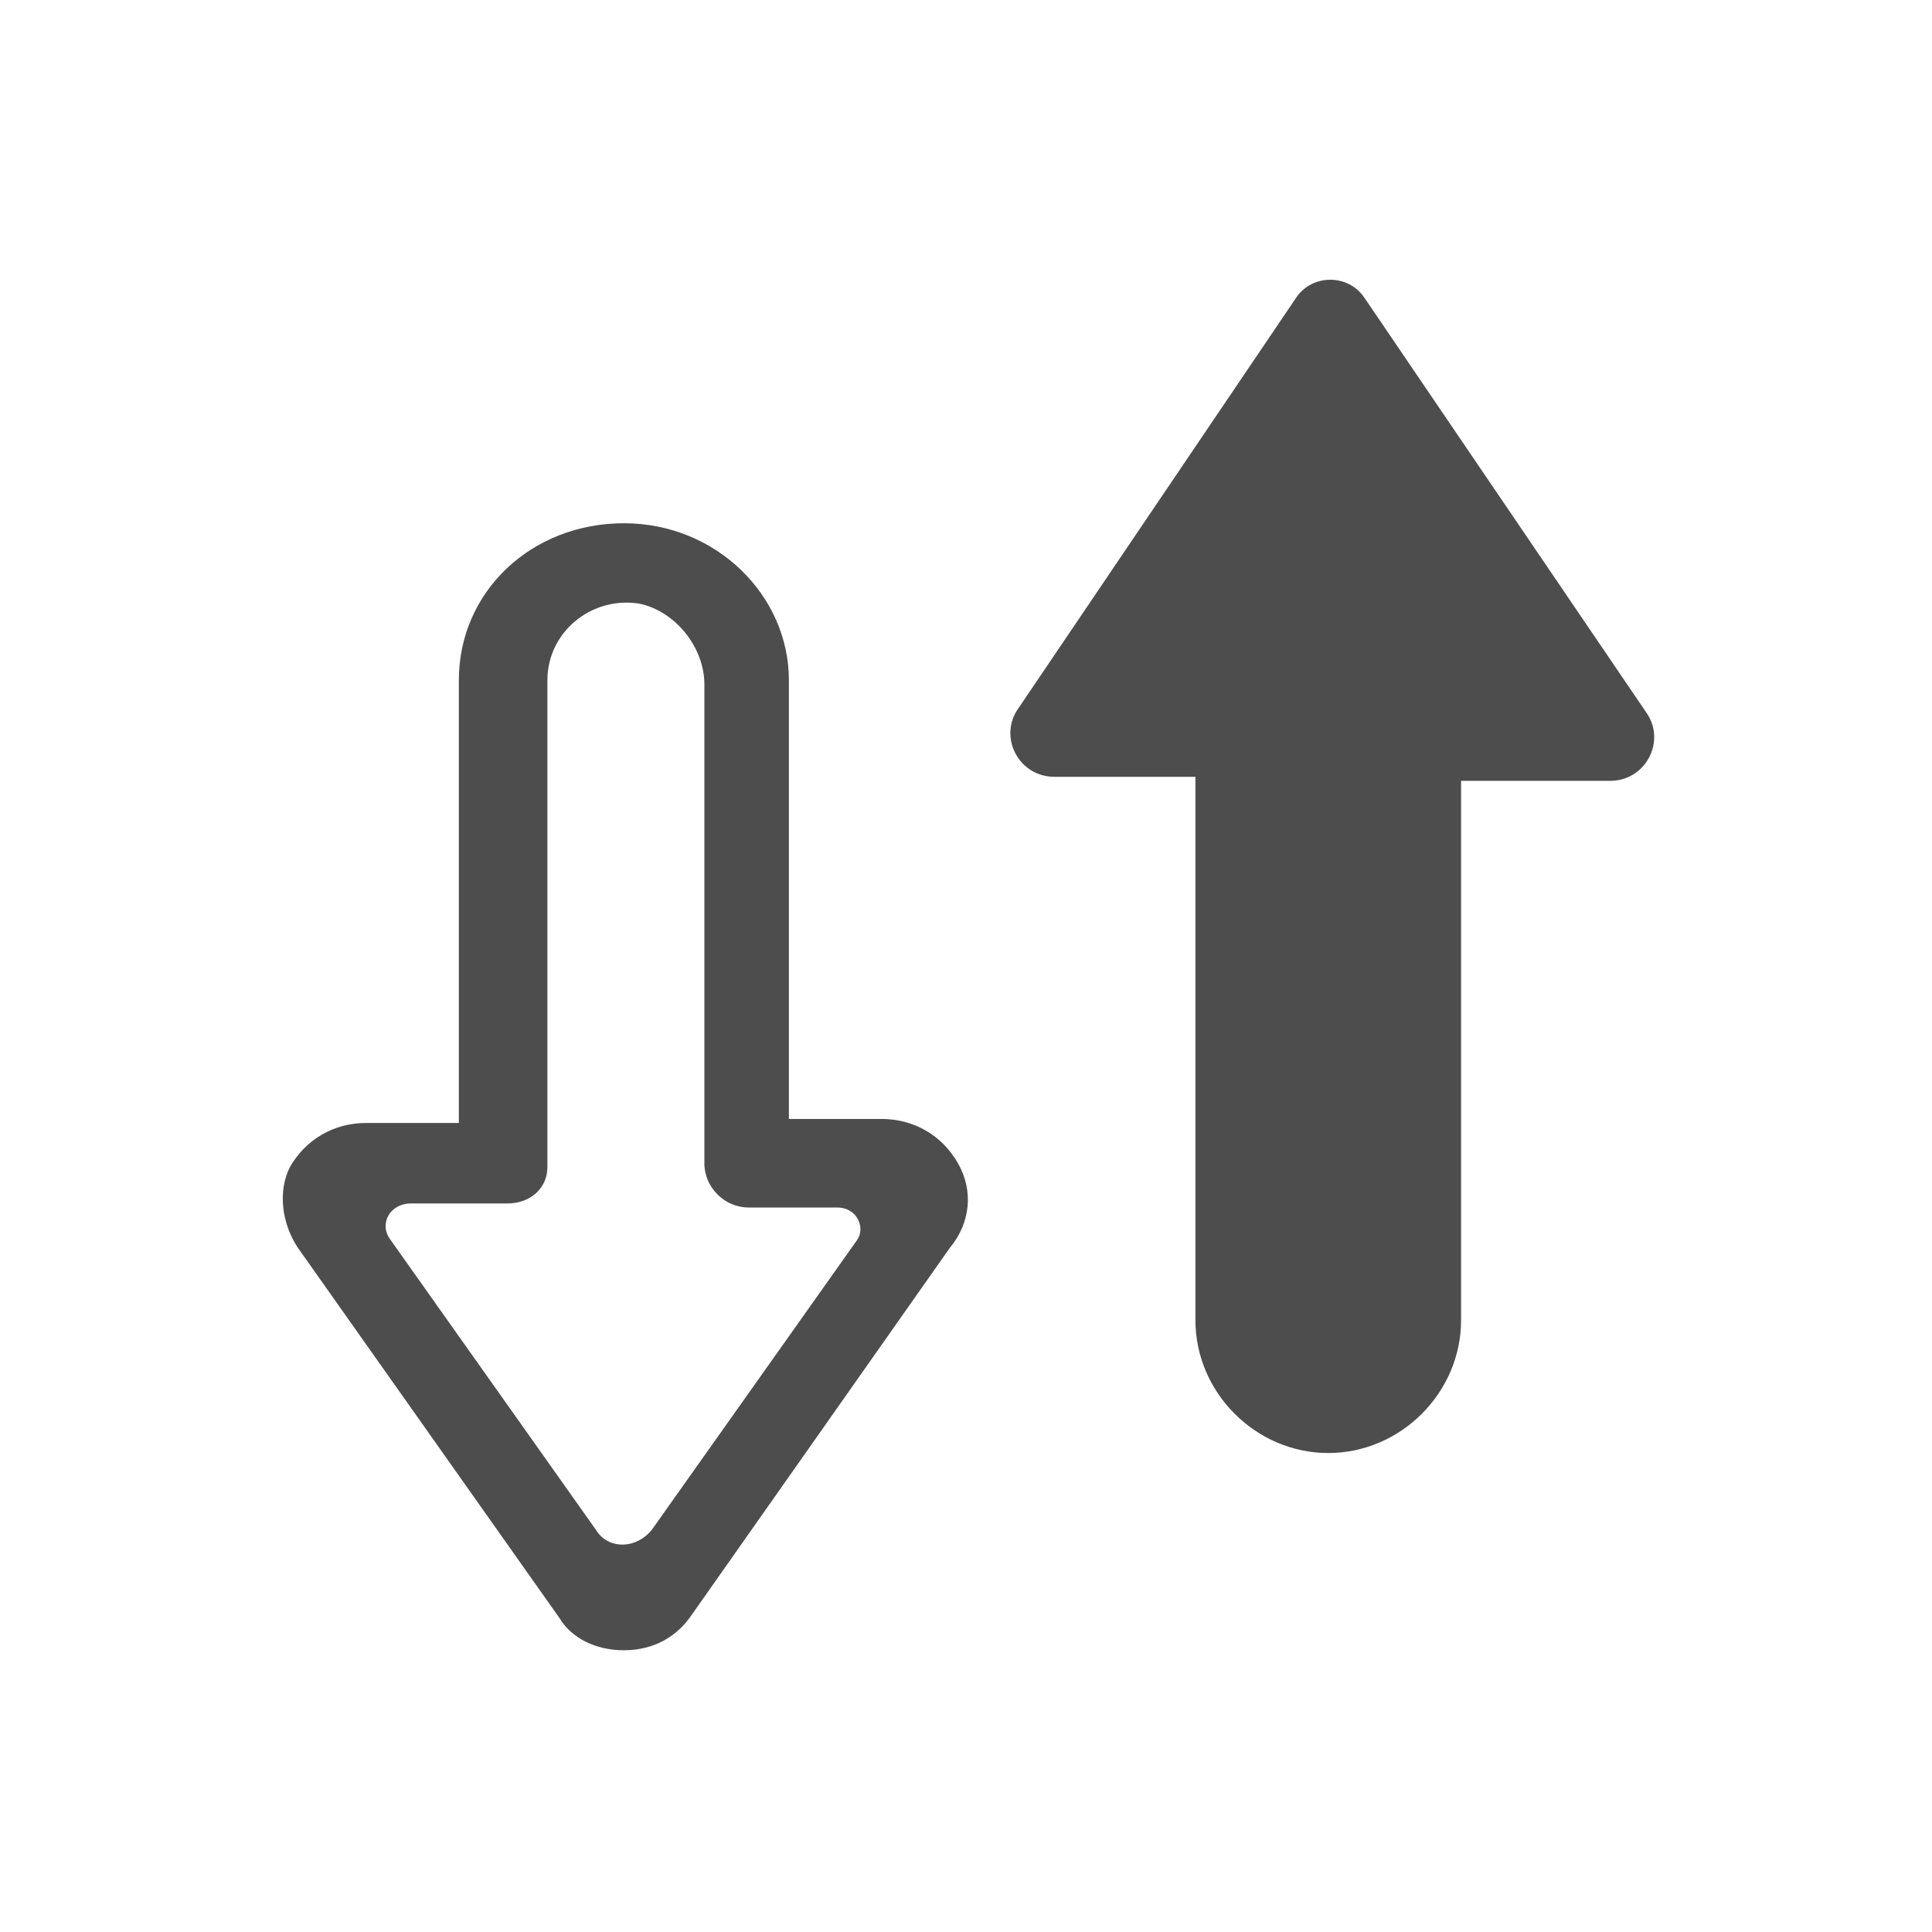<?xml version="1.0" encoding="utf-8"?>
<!-- Generator: Adobe Illustrator 16.0.0, SVG Export Plug-In . SVG Version: 6.00 Build 0)  -->
<!DOCTYPE svg PUBLIC "-//W3C//DTD SVG 1.0//EN" "http://www.w3.org/TR/2001/REC-SVG-20010904/DTD/svg10.dtd">
<svg version="1.0" id="Layer_1" xmlns="http://www.w3.org/2000/svg" xmlns:xlink="http://www.w3.org/1999/xlink" x="0px" y="0px"
	 width="48px" height="48px" viewBox="0 0 48 48" style="enable-background:new 0 0 48 48;" xml:space="preserve">
<style type="text/css">
<![CDATA[
	.st0{fill:#4D4D4D;}
]]>
</style>
<g id="XMLID_39_">
	<path id="XMLID_861_" class="st0" d="M29.7,19.4v13.4c0,1.8,1.5,3.3,3.3,3.3l0,0c1.8,0,3.3-1.5,3.3-3.3V19.4h3.7
		c0.9,0,1.4-1,0.9-1.7L33.9,7.4c-0.4-0.6-1.3-0.6-1.7,0l-6.9,10.2c-0.5,0.7,0,1.7,0.9,1.7H29.7z"/>
	<g id="XMLID_715_">
		<path id="XMLID_940_" class="st0" d="M15.5,41c-0.7,0-1.3-0.3-1.6-0.8L7.4,31c-0.4-0.6-0.5-1.4-0.2-2c0.4-0.7,1.1-1.1,1.9-1.1h2.3
			V16.9c0-2.2,1.8-3.9,4.1-3.9s4.1,1.8,4.1,3.9v10.9h2.3c0.8,0,1.5,0.4,1.9,1.1c0.4,0.7,0.3,1.5-0.2,2.1l-6.4,9.1
			C16.8,40.7,16.2,41,15.5,41C15.5,41,15.5,41,15.5,41z M9.7,30.8l5.1,7.2c0.3,0.5,1,0.5,1.4,0l5.1-7.2c0.2-0.3,0-0.8-0.5-0.8
			l-2.2,0c-0.6,0-1.1-0.5-1.1-1.1V17c0-0.9-0.7-1.8-1.6-2c-1.2-0.2-2.3,0.7-2.3,1.9V29c0,0.5-0.4,0.9-1,0.9h-2.4
			C9.7,29.9,9.4,30.4,9.7,30.8z"/>
	</g>
</g>
</svg>
